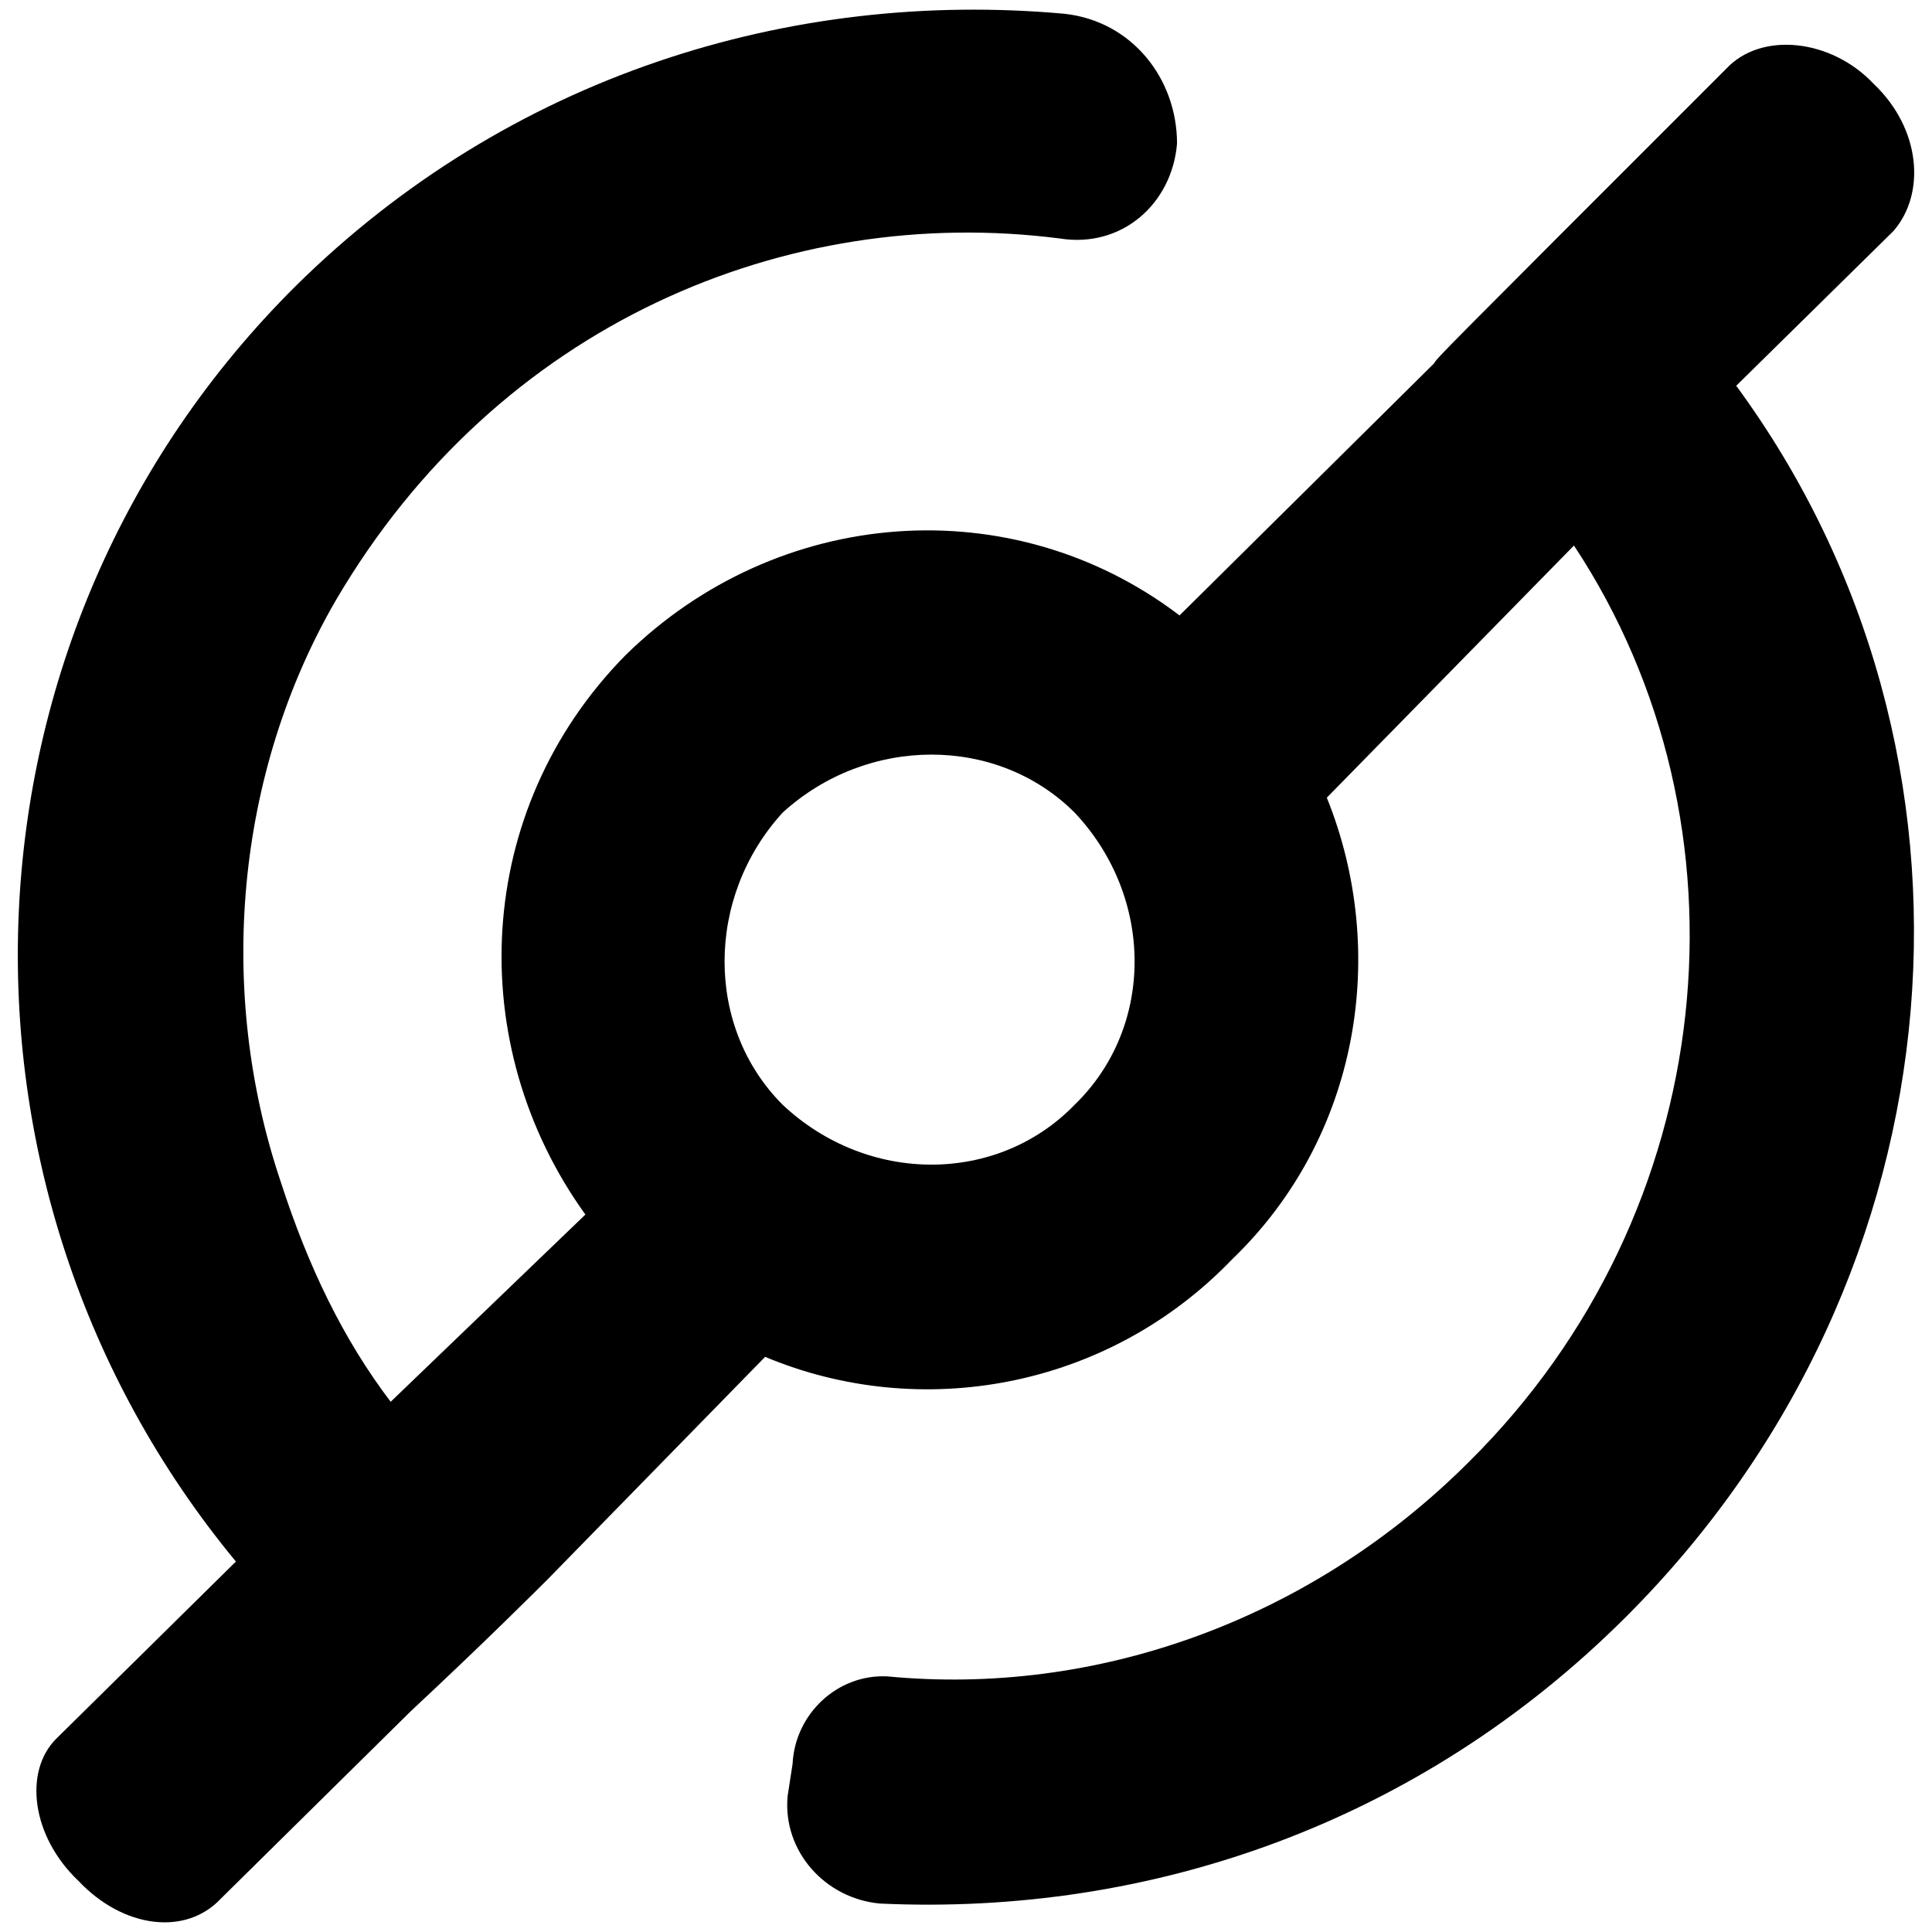 <svg xmlns="http://www.w3.org/2000/svg" width="1000" height="1000">
  <path d="m898.664 199.671 81.403-80.11c16.798-19.382 14.214-52.977-10.336-76.235-21.966-23.258-58.146-27.135-76.235-7.753C743.61 185.458 743.61 185.458 742.319 188.043L610.523 318.545c-86.571-65.898-208.03-56.853-286.849 20.673C244.855 419.33 239.687 540.79 303 628.653L202.216 725.56c-24.55-32.303-42.64-69.774-56.853-113.706-33.595-99.492-23.258-211.906 28.426-301.062 83.987-143.425 233.872-205.446 374.713-187.356 32.303 5.168 58.145-18.09 60.73-49.1 0-33.596-23.259-63.314-58.146-67.19-142.132-12.922-288.141 32.302-397.97 140.84C-27.782 327.59-38.118 614.44 122.104 808.257l-93.033 91.74c-16.797 16.797-12.92 50.392 11.63 73.65 23.257 24.55 55.56 28.426 73.65 9.045l98.2-96.909c38.764-36.179 65.898-63.313 71.067-68.482l112.413-114.998c80.111 33.595 177.02 16.798 241.626-50.392 65.897-63.314 81.403-158.93 49.1-239.041l127.919-130.503c95.616 144.716 76.235 344.994-54.269 474.205-82.695 82.695-193.817 121.459-301.062 111.122-25.842-1.292-47.808 19.381-49.1 45.224l-2.585 16.797c-2.584 28.427 19.382 52.977 47.809 55.561 139.548 6.46 279.096-41.348 386.341-148.593 177.02-177.02 196.401-447.071 56.853-637.012zM405.077 571.8c-40.055-40.056-40.055-107.246 0-151.177 43.932-40.056 111.122-40.056 151.177 0 41.348 43.931 41.348 111.121 0 151.177-40.055 41.347-107.245 41.347-151.177 0z" style="fill:#000;fill-opacity:1;fill-rule:nonzero;stroke:none;"/>
</svg>
